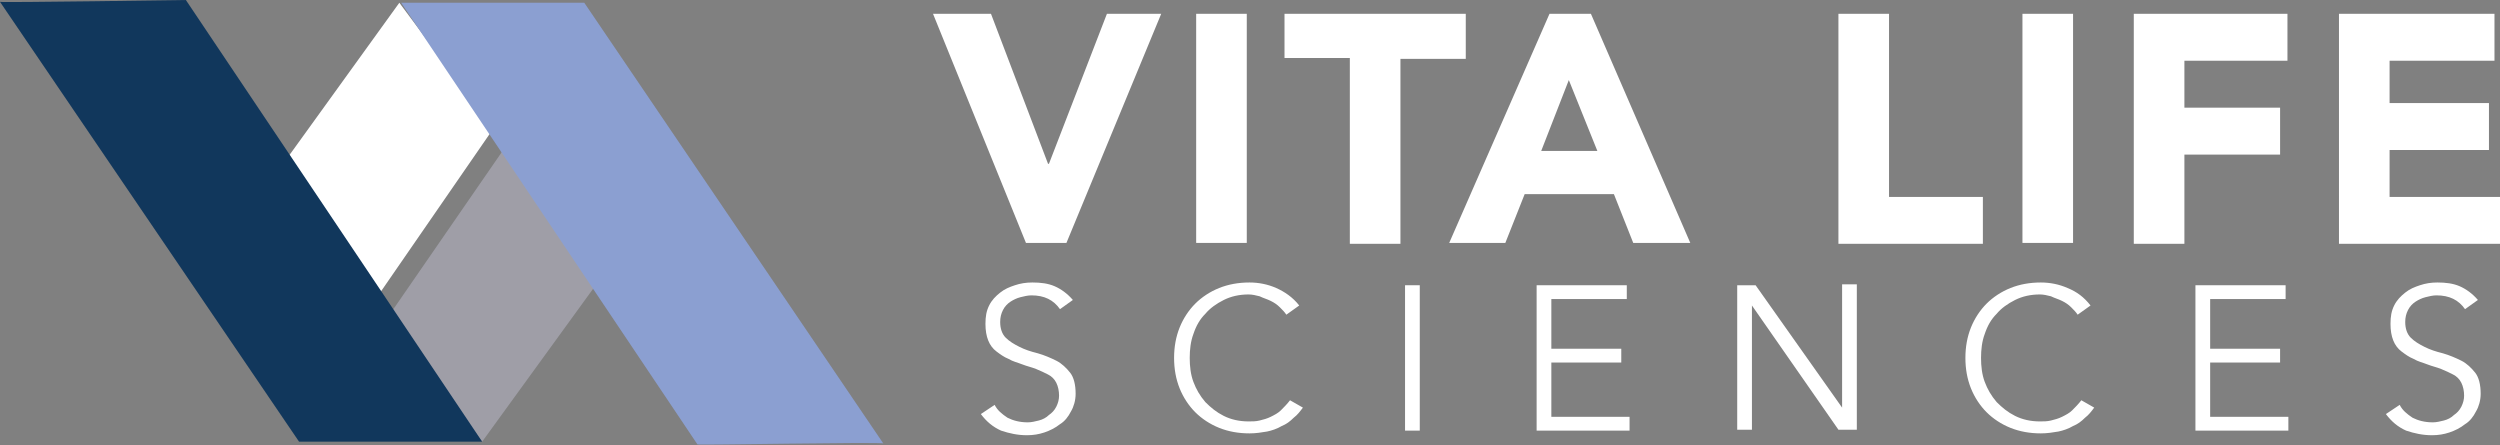 <?xml version="1.0" encoding="utf-8"?>
<!-- Generator: Adobe Illustrator 19.0.0, SVG Export Plug-In . SVG Version: 6.00 Build 0)  -->
<svg version="1.1" id="Layer_1" xmlns="http://www.w3.org/2000/svg" xmlns:xlink="http://www.w3.org/1999/xlink" x="0px" y="0px"
	 width="271.7px" height="48.4px" viewBox="0 0 271.7 48.4" style="enable-background:new 0 0 271.7 48.4;" xml:space="preserve">
<rect x="0" y="0" width="271.7" height="48.4" fill="#808080" stroke="none"/>
<style type="text/css">
	.st0{fill:#FFFFFF;}
	.st1{fill:#9F9EA7;}
	.st2{fill:#11375C;}
	.st3{fill:#8B9FD1;}
</style>
<polygon class="st0" points="43.4,0.3 30.7,17.9 40.9,32.4 53.6,14 "/>
<polygon class="st1" points="52.4,48 65.1,30.5 54.9,16 42.2,34.4 "/>
<path class="st2" d="M0,0.2L32.5,48h19.9L20.2,0C20.2,0,0,0.3,0,0.2z"/>
<g>
	<path class="st0" d="M101.4,1.5h6.3l6.2,16.3h0.1l6.3-16.3h5.9l-10.3,24.9h-4.4L101.4,1.5z"/>
	<path class="st0" d="M130,1.5h5.5v24.9H130V1.5z"/>
	<path class="st0" d="M146.7,6.3h-7.1V1.5h19.7v4.9h-7.1v20.1h-5.5V6.3z"/>
	<path class="st0" d="M168.4,1.5h4.5l10.8,24.9h-6.2l-2.1-5.3h-9.7l-2.1,5.3h-6.1L168.4,1.5z M170.5,8.7l-3,7.7h6.1L170.5,8.7z"/>
	<path class="st0" d="M199.8,1.5h5.5v19.9h10.2v5.1h-15.7V1.5z"/>
	<path class="st0" d="M219.8,1.5h5.5v24.9h-5.5V1.5z"/>
	<path class="st0" d="M231.9,1.5h16.7v5.1h-11.2v5.1h10.4v5.1h-10.4v9.7h-5.5V1.5z"/>
	<path class="st0" d="M254.2,1.5h16.9v5.1h-11.4v4.6h10.8v5.1h-10.8v5.1h12.1v5.1h-17.6V1.5z"/>
</g>
<g>
	<path class="st0" d="M115.2,33.6c-0.7-1-1.7-1.5-3.1-1.5c-0.4,0-0.8,0.1-1.2,0.2c-0.4,0.1-0.8,0.3-1.1,0.5
		c-0.3,0.2-0.6,0.5-0.8,0.9c-0.2,0.4-0.3,0.8-0.3,1.3c0,0.7,0.2,1.3,0.6,1.7c0.4,0.4,0.9,0.7,1.5,1c0.6,0.3,1.2,0.5,2,0.7
		c0.7,0.2,1.4,0.5,2,0.8c0.6,0.3,1.1,0.8,1.5,1.3c0.4,0.5,0.6,1.3,0.6,2.3c0,0.7-0.2,1.4-0.5,1.9c-0.3,0.6-0.7,1.1-1.2,1.4
		c-0.5,0.4-1.1,0.7-1.7,0.9c-0.6,0.2-1.2,0.3-1.9,0.3c-1,0-1.9-0.2-2.8-0.5c-0.9-0.4-1.6-1-2.2-1.8l1.5-1c0.3,0.6,0.8,1,1.4,1.4
		c0.6,0.3,1.3,0.5,2.2,0.5c0.4,0,0.8-0.1,1.2-0.2c0.4-0.1,0.8-0.3,1.1-0.6c0.3-0.2,0.6-0.5,0.8-0.9c0.2-0.4,0.3-0.8,0.3-1.2
		c0-0.5-0.1-1-0.3-1.4c-0.2-0.4-0.5-0.7-0.9-0.9c-0.4-0.2-0.8-0.4-1.3-0.6c-0.5-0.2-1-0.3-1.5-0.5c-0.5-0.2-1-0.3-1.5-0.6
		c-0.5-0.2-0.9-0.5-1.3-0.8c-0.4-0.3-0.7-0.7-0.9-1.2c-0.2-0.5-0.3-1.1-0.3-1.8c0-0.8,0.1-1.4,0.4-2c0.3-0.6,0.7-1,1.2-1.4
		c0.5-0.4,1-0.6,1.6-0.8c0.6-0.2,1.2-0.3,1.9-0.3c0.9,0,1.7,0.1,2.4,0.4c0.7,0.3,1.4,0.8,2,1.5L115.2,33.6z"/>
	<path class="st0" d="M141.6,44.3c-0.3,0.4-0.6,0.8-1,1.1c-0.4,0.4-0.8,0.7-1.3,0.9c-0.5,0.3-1.1,0.5-1.6,0.6
		c-0.6,0.1-1.2,0.2-1.9,0.2c-1.2,0-2.3-0.2-3.3-0.6c-1-0.4-1.9-1-2.6-1.7c-0.7-0.7-1.3-1.6-1.7-2.6c-0.4-1-0.6-2.1-0.6-3.3
		c0-1.2,0.2-2.3,0.6-3.3c0.4-1,1-1.9,1.7-2.6c0.7-0.7,1.6-1.3,2.6-1.7c1-0.4,2.1-0.6,3.3-0.6c1,0,2,0.2,2.9,0.6s1.8,1,2.5,1.9
		l-1.4,1c-0.2-0.3-0.4-0.5-0.7-0.8c-0.3-0.3-0.6-0.5-1-0.7c-0.4-0.2-0.8-0.3-1.2-0.5c-0.4-0.1-0.8-0.2-1.2-0.2c-1,0-1.9,0.2-2.7,0.6
		c-0.8,0.4-1.5,0.9-2,1.5c-0.6,0.6-1,1.3-1.3,2.2c-0.3,0.8-0.4,1.7-0.4,2.6c0,0.9,0.1,1.8,0.4,2.6c0.3,0.8,0.7,1.5,1.3,2.2
		c0.6,0.6,1.2,1.1,2,1.5c0.8,0.4,1.7,0.6,2.7,0.6c0.4,0,0.8,0,1.2-0.1c0.4-0.1,0.8-0.2,1.2-0.4c0.4-0.2,0.8-0.4,1.1-0.7
		c0.3-0.3,0.7-0.7,1-1.1L141.6,44.3z"/>
	<path class="st0" d="M154.3,46.8h-1.6V31h1.6V46.8z"/>
	<path class="st0" d="M168.7,45.3h8.4v1.5h-10.1V31h9.8v1.5h-8.2v5.4h7.6v1.5h-7.6V45.3z"/>
	<path class="st0" d="M200.2,44.3L200.2,44.3l0-13.4h1.6v15.8h-2l-9.4-13.5h0v13.5h-1.6V31h2L200.2,44.3z"/>
	<path class="st0" d="M227.6,44.3c-0.3,0.4-0.6,0.8-1,1.1c-0.4,0.4-0.8,0.7-1.3,0.9c-0.5,0.3-1.1,0.5-1.6,0.6
		c-0.6,0.1-1.2,0.2-1.9,0.2c-1.2,0-2.3-0.2-3.3-0.6c-1-0.4-1.9-1-2.6-1.7c-0.7-0.7-1.3-1.6-1.7-2.6c-0.4-1-0.6-2.1-0.6-3.3
		c0-1.2,0.2-2.3,0.6-3.3c0.4-1,1-1.9,1.7-2.6c0.7-0.7,1.6-1.3,2.6-1.7c1-0.4,2.1-0.6,3.3-0.6c1,0,2,0.2,2.9,0.6c1,0.4,1.8,1,2.5,1.9
		l-1.4,1c-0.2-0.3-0.4-0.5-0.7-0.8c-0.3-0.3-0.6-0.5-1-0.7s-0.8-0.3-1.2-0.5c-0.4-0.1-0.8-0.2-1.2-0.2c-1,0-1.9,0.2-2.7,0.6
		c-0.8,0.4-1.5,0.9-2,1.5c-0.6,0.6-1,1.3-1.3,2.2c-0.3,0.8-0.4,1.7-0.4,2.6c0,0.9,0.1,1.8,0.4,2.6c0.3,0.8,0.7,1.5,1.3,2.2
		c0.6,0.6,1.2,1.1,2,1.5c0.8,0.4,1.7,0.6,2.7,0.6c0.4,0,0.8,0,1.2-0.1c0.4-0.1,0.8-0.2,1.2-0.4c0.4-0.2,0.8-0.4,1.1-0.7
		c0.3-0.3,0.7-0.7,1-1.1L227.6,44.3z"/>
	<path class="st0" d="M240.3,45.3h8.4v1.5h-10.1V31h9.8v1.5h-8.2v5.4h7.6v1.5h-7.6V45.3z"/>
	<path class="st0" d="M267.9,33.6c-0.7-1-1.7-1.5-3.1-1.5c-0.4,0-0.8,0.1-1.2,0.2c-0.4,0.1-0.8,0.3-1.1,0.5s-0.6,0.5-0.8,0.9
		c-0.2,0.4-0.3,0.8-0.3,1.3c0,0.7,0.2,1.3,0.6,1.7c0.4,0.4,0.9,0.7,1.5,1c0.6,0.3,1.2,0.5,2,0.7c0.7,0.2,1.4,0.5,2,0.8
		c0.6,0.3,1.1,0.8,1.5,1.3c0.4,0.5,0.6,1.3,0.6,2.3c0,0.7-0.2,1.4-0.5,1.9c-0.3,0.6-0.7,1.1-1.2,1.4c-0.5,0.4-1.1,0.7-1.7,0.9
		c-0.6,0.2-1.2,0.3-1.9,0.3c-1,0-1.9-0.2-2.8-0.5c-0.9-0.4-1.6-1-2.2-1.8l1.5-1c0.3,0.6,0.8,1,1.4,1.4c0.6,0.3,1.3,0.5,2.2,0.5
		c0.4,0,0.8-0.1,1.2-0.2c0.4-0.1,0.8-0.3,1.1-0.6c0.3-0.2,0.6-0.5,0.8-0.9c0.2-0.4,0.3-0.8,0.3-1.2c0-0.5-0.1-1-0.3-1.4
		c-0.2-0.4-0.5-0.7-0.9-0.9c-0.4-0.2-0.8-0.4-1.3-0.6c-0.5-0.2-1-0.3-1.5-0.5s-1-0.3-1.5-0.6c-0.5-0.2-0.9-0.5-1.3-0.8
		c-0.4-0.3-0.7-0.7-0.9-1.2c-0.2-0.5-0.3-1.1-0.3-1.8c0-0.8,0.1-1.4,0.4-2c0.3-0.6,0.7-1,1.2-1.4c0.5-0.4,1-0.6,1.6-0.8
		c0.6-0.2,1.2-0.3,1.9-0.3c0.9,0,1.7,0.1,2.4,0.4c0.7,0.3,1.4,0.8,2,1.5L267.9,33.6z"/>
</g>
<path class="st3" d="M96,48.2L63.5,0.3H43.6l32.2,48C75.8,48.4,96,48,96,48.2z"/>
</svg>
